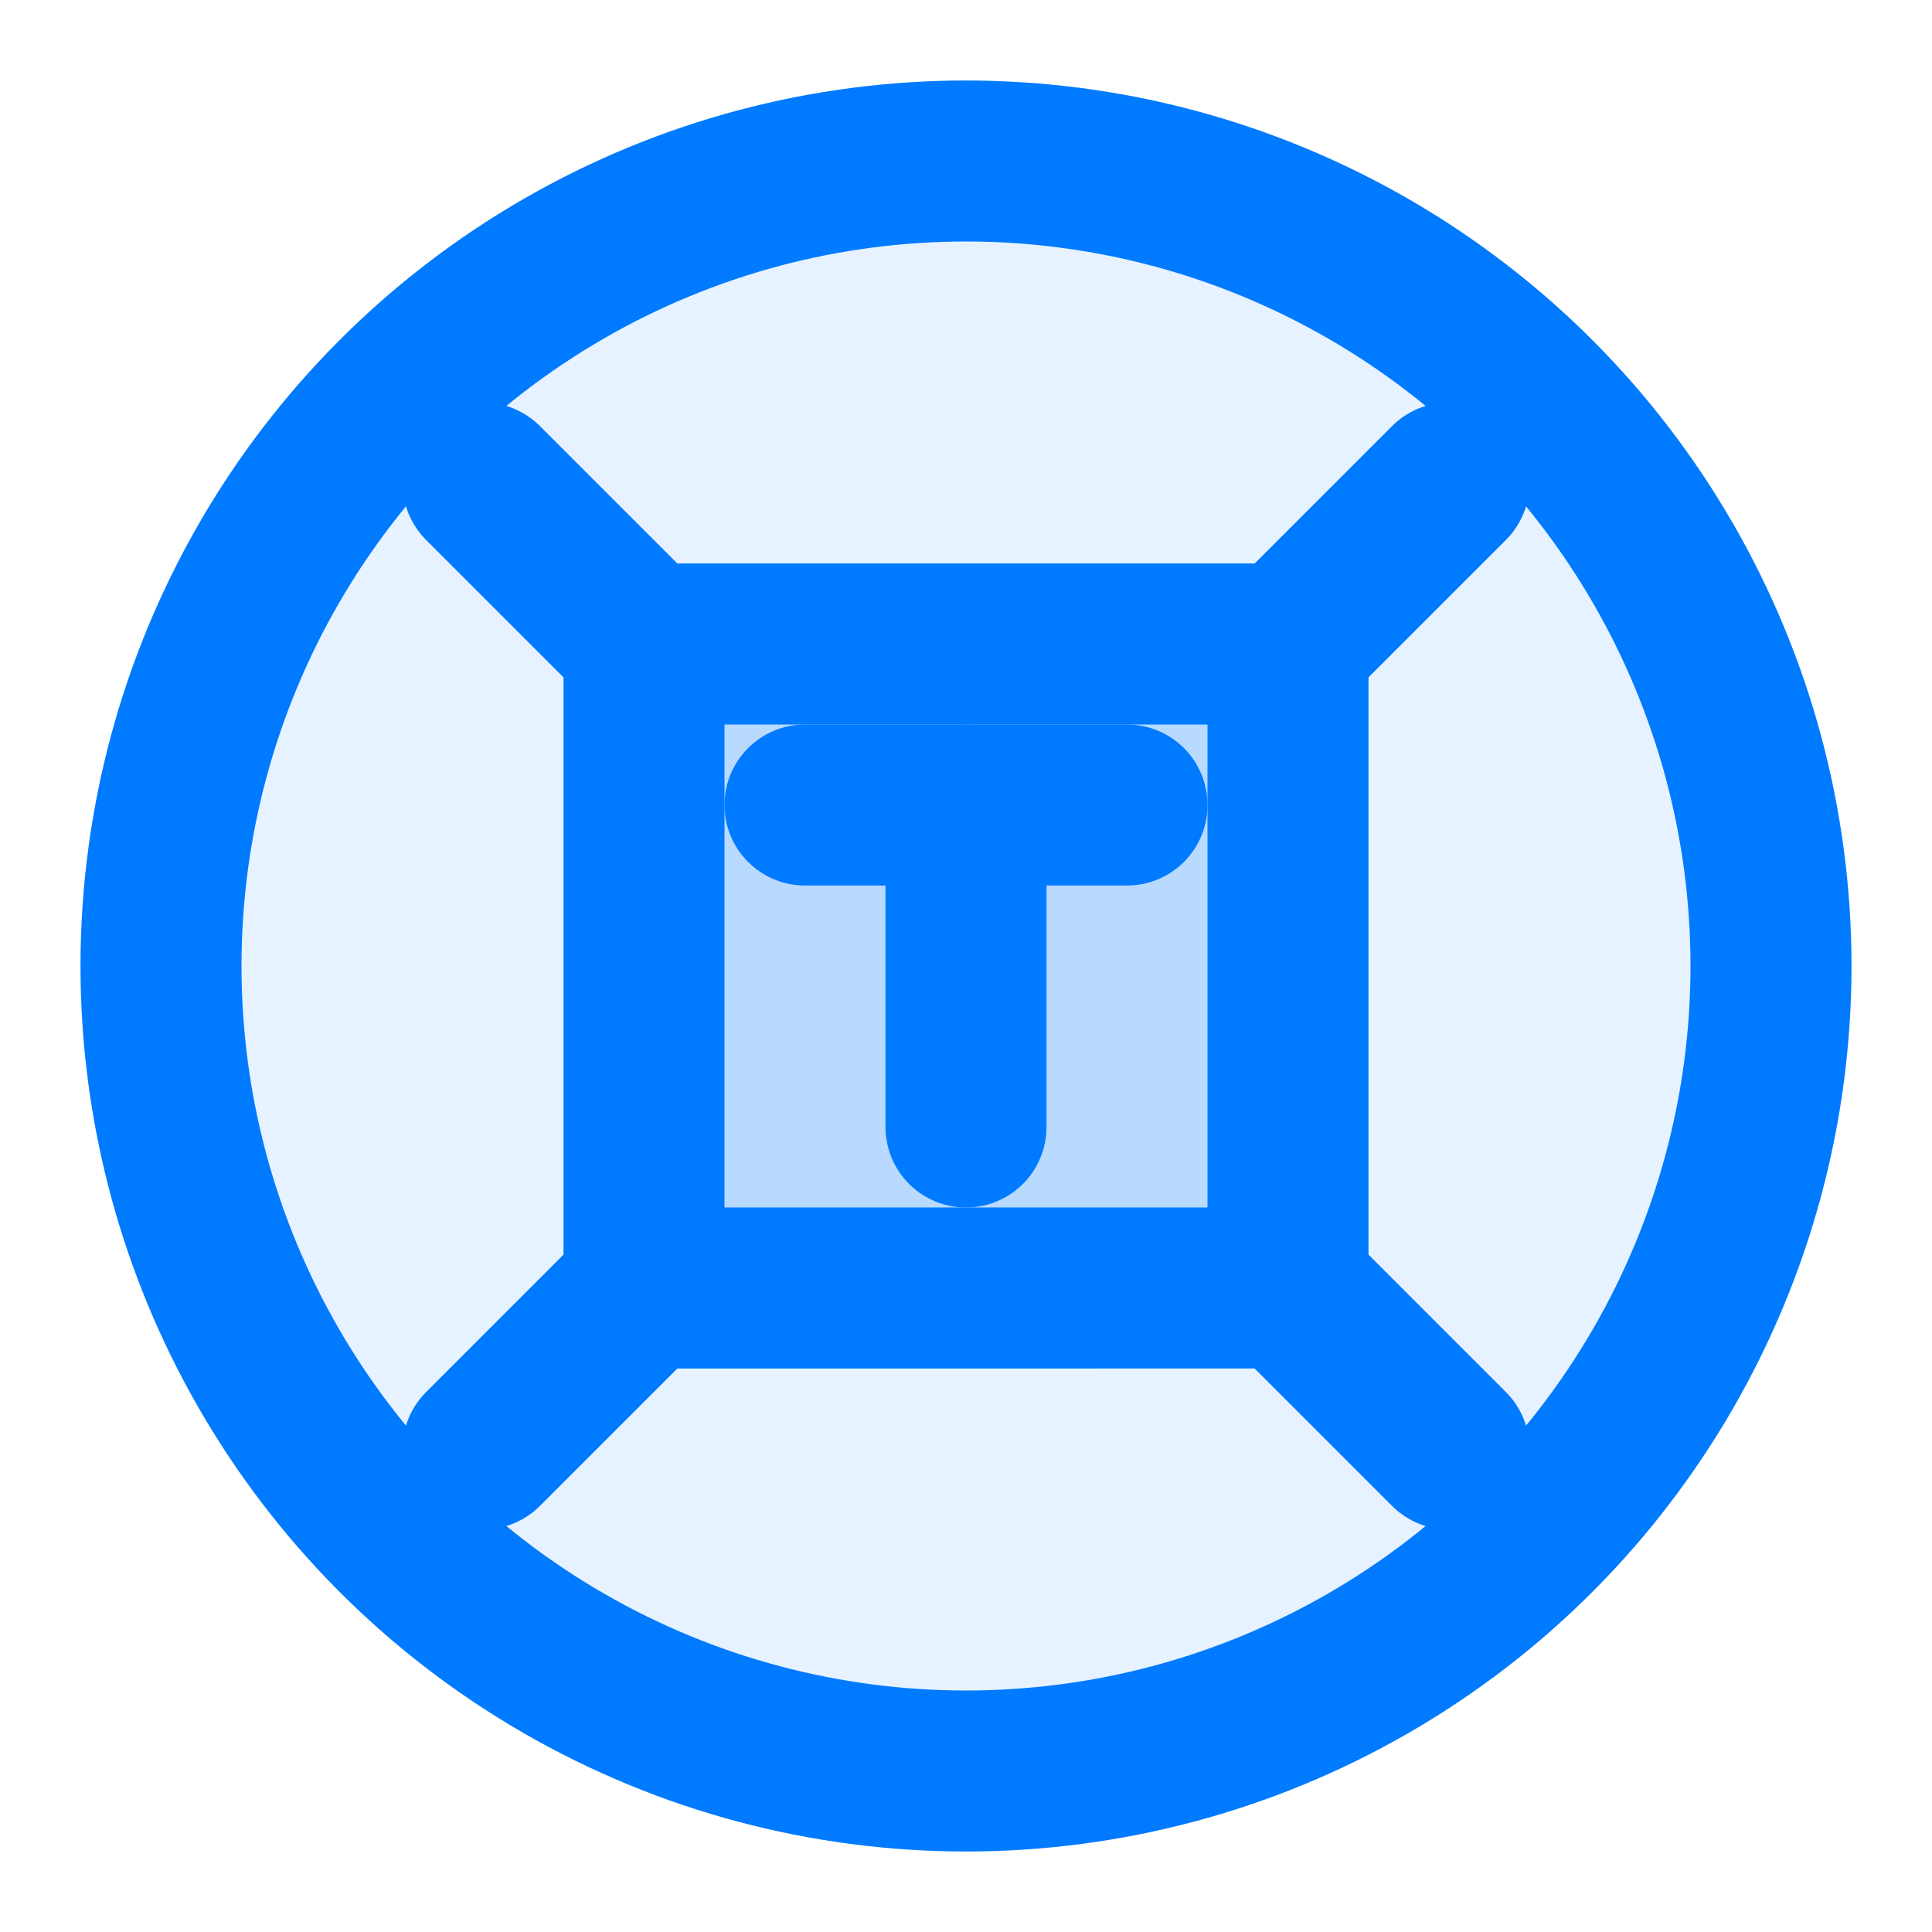 <svg width="24" height="24" viewBox="0 0 24 24" fill="none" xmlns="http://www.w3.org/2000/svg">
<circle cx="12" cy="12" r="10" stroke="#007AFF" stroke-width="2" fill="#007AFF" fill-opacity="0.1"/>
<path d="M8 8h8v8H8z" stroke="#007AFF" stroke-width="2" fill="#007AFF" fill-opacity="0.2"/>
<path d="M10 10h4" stroke="#007AFF" stroke-width="2" stroke-linecap="round"/>
<path d="M12 10v4" stroke="#007AFF" stroke-width="2" stroke-linecap="round"/>
<path d="M18 6l-2 2" stroke="#007AFF" stroke-width="2" stroke-linecap="round"/>
<path d="M18 18l-2-2" stroke="#007AFF" stroke-width="2" stroke-linecap="round"/>
<path d="M6 6l2 2" stroke="#007AFF" stroke-width="2" stroke-linecap="round"/>
<path d="M6 18l2-2" stroke="#007AFF" stroke-width="2" stroke-linecap="round"/>
</svg>
